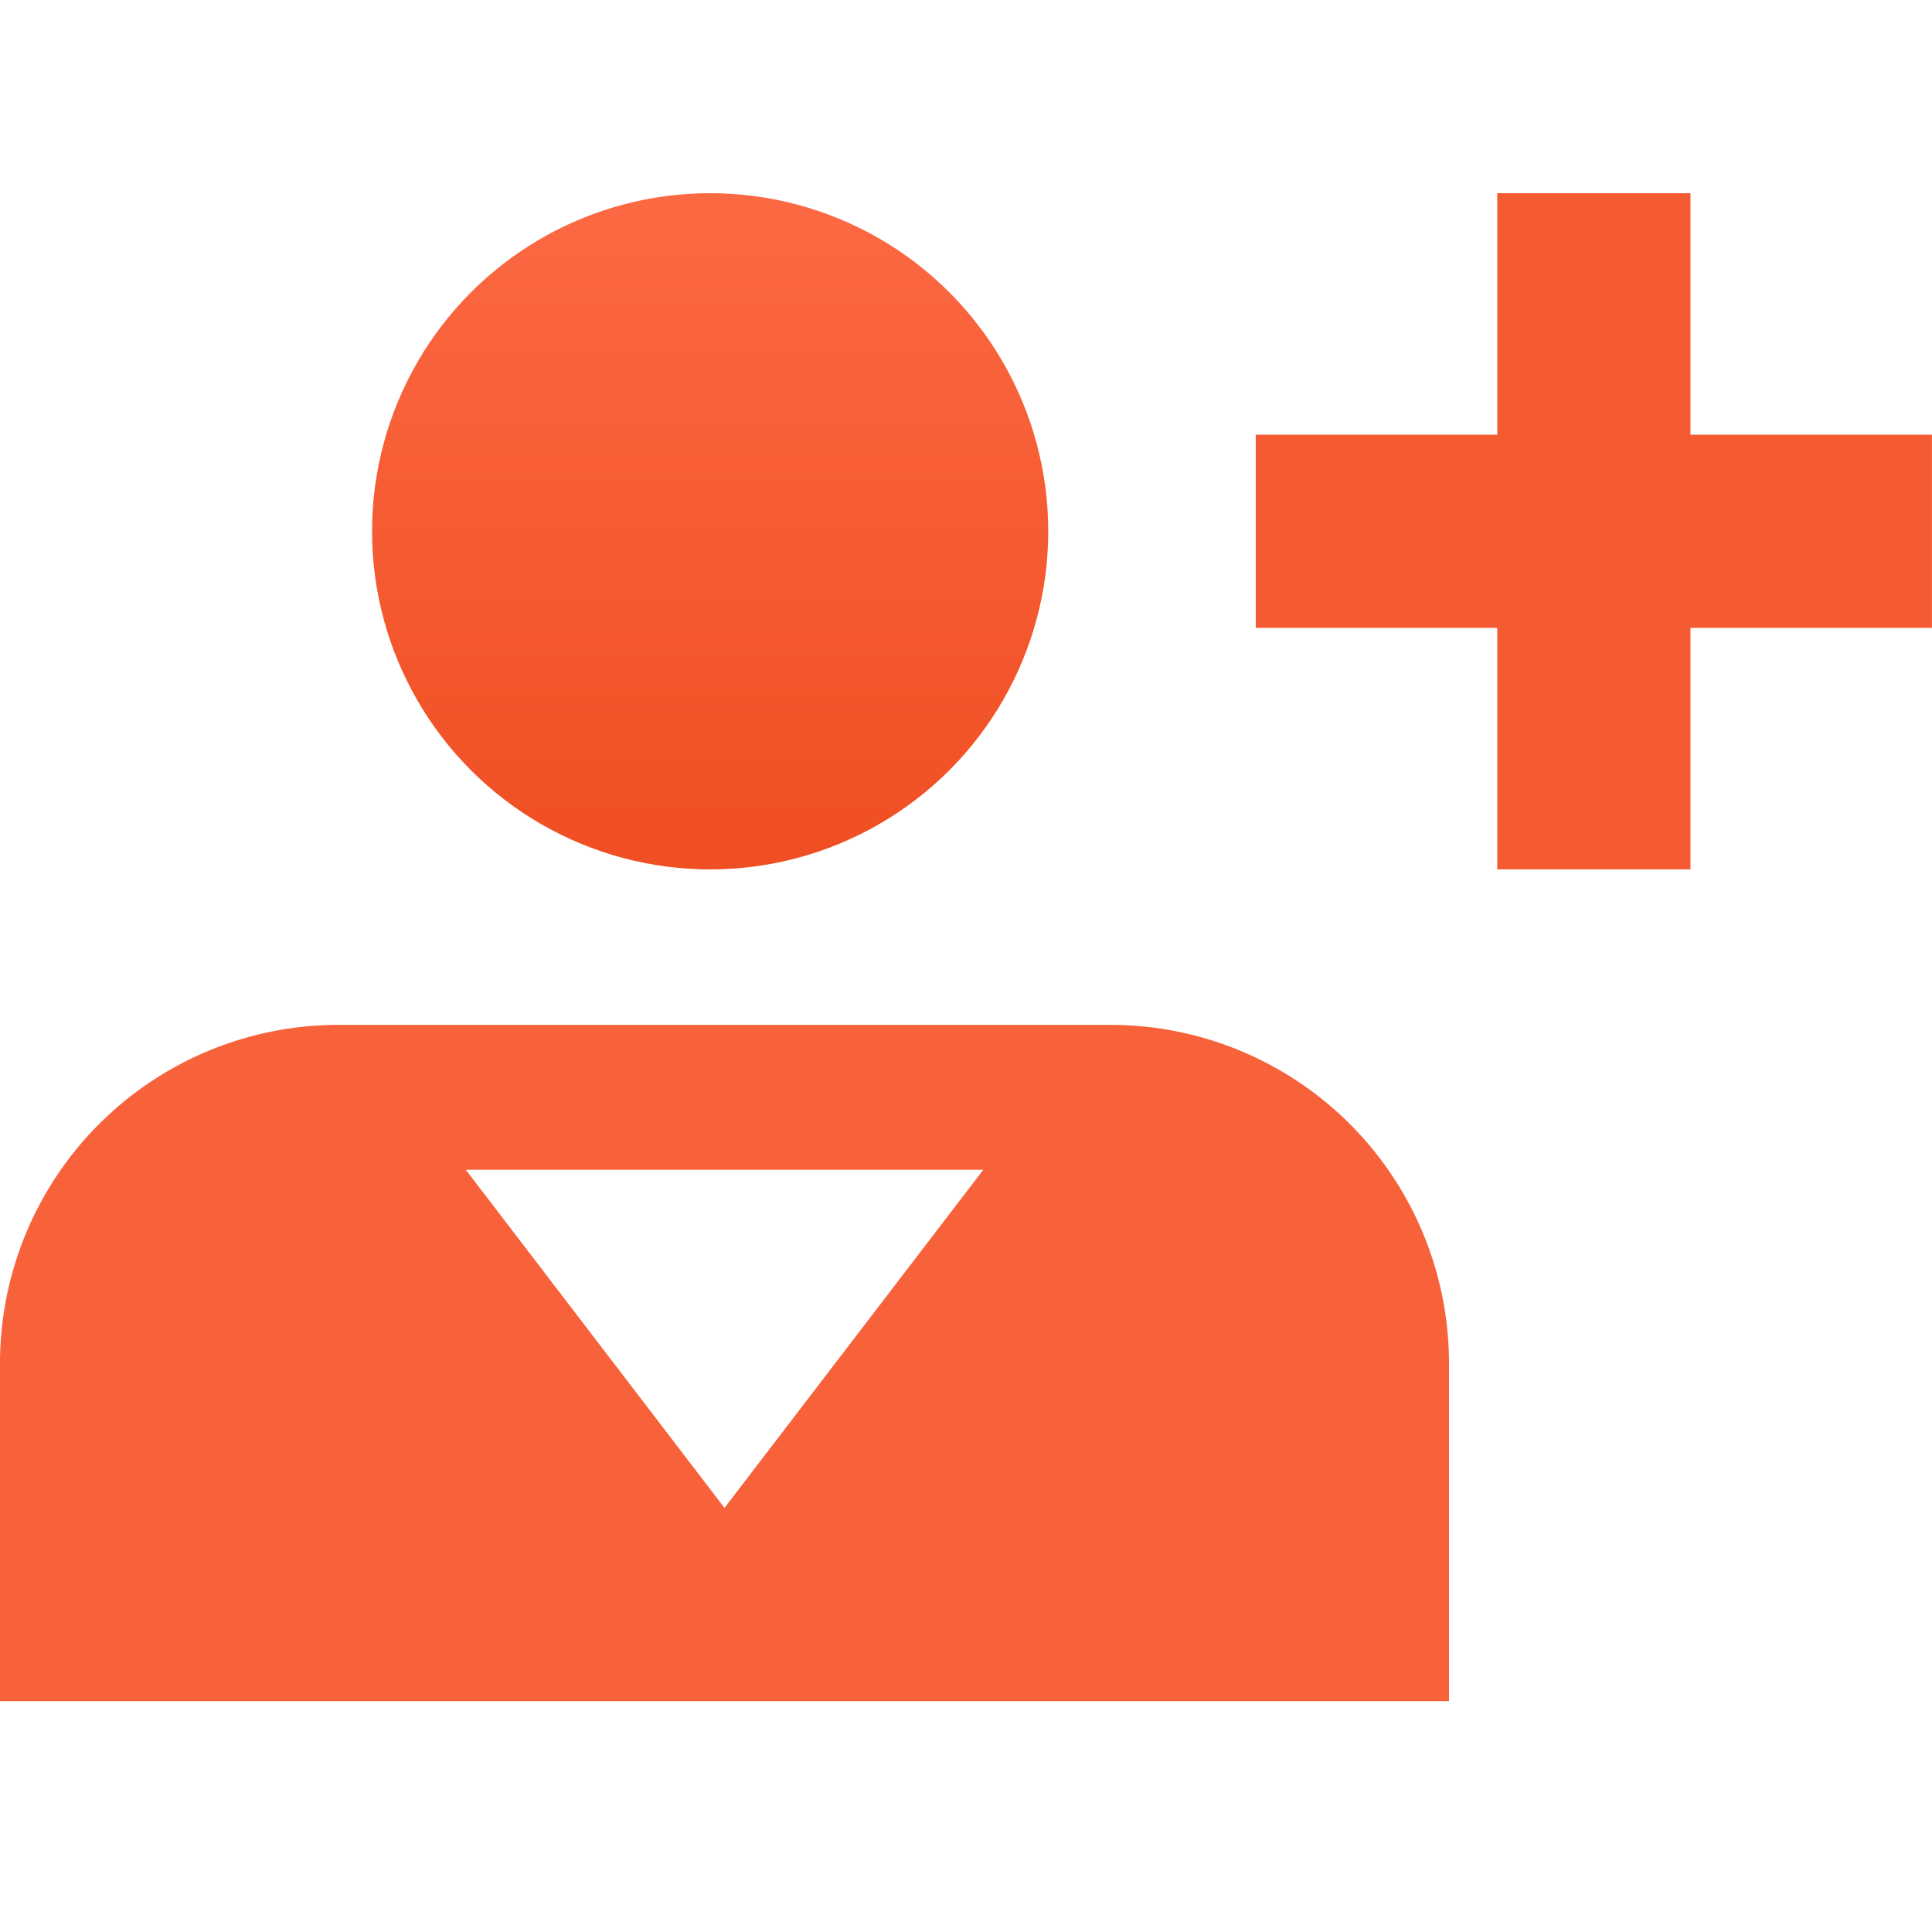 <svg xmlns="http://www.w3.org/2000/svg" width="40" height="40" viewBox="0 0 40 40">
    <defs>
        <linearGradient id="8ogm28gega" x1=".5" y1="1" x2=".5" gradientUnits="objectBoundingBox">
            <stop offset="0" stop-color="#f04e23"/>
            <stop offset="1" stop-color="#fb6943"/>
        </linearGradient>
    </defs>
    <g data-name="组 6912">
        <g data-name="组 6953">
            <path data-name="矩形 8277" style="fill:none" d="M0 0h40v40H0z"/>
            <g data-name="组 6911" transform="translate(1123 -1459)">
                <circle data-name="椭圆 175" cx="7" cy="7" r="7" transform="translate(-1115.297 1463)" style="fill:url(#8ogm28gega)"/>
                <path data-name="减去 34" d="M30 14H0V7a7.008 7.008 0 0 1 7-7h16a7.008 7.008 0 0 1 7 7v7zM9.644 3 15 10l5.358-7z" transform="translate(-1123 1480.219)" style="fill:#f8623b"/>
                <path data-name="联合 176" d="M5 14V9H0V5h5V0h4v5h5v4H9v5z" transform="translate(-1097.001 1463)" style="fill:#f55b32"/>
            </g>
        </g>
    </g>
</svg>
